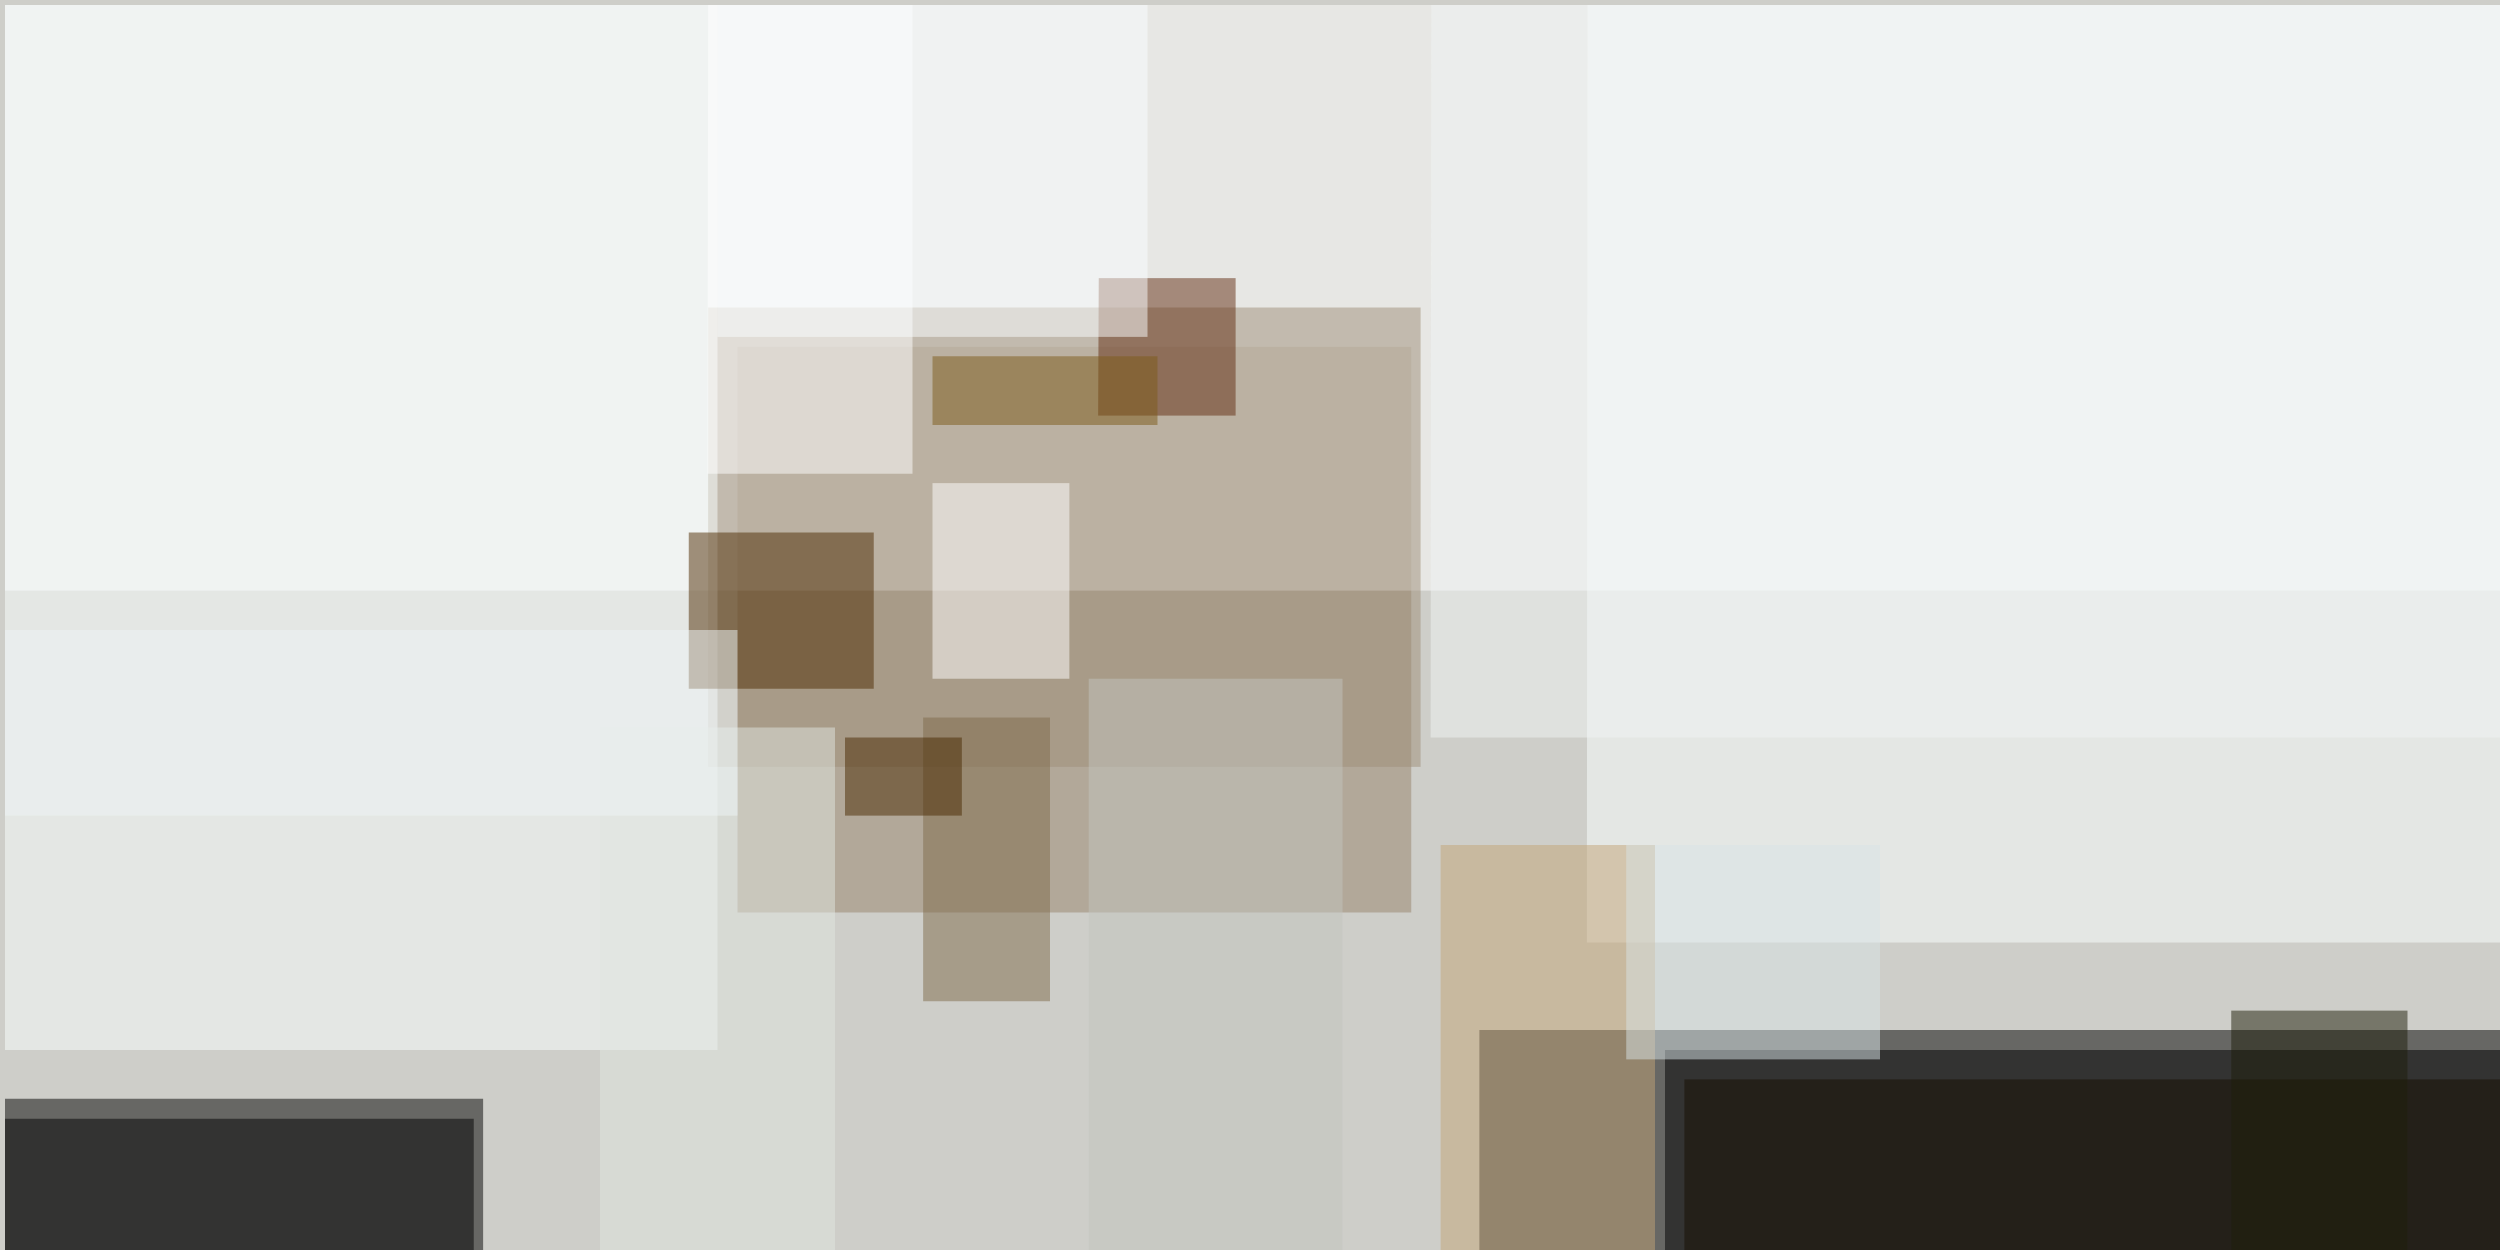 <svg xmlns="http://www.w3.org/2000/svg" viewBox="0 0 400 200"><path fill="#cecec9" d="M0 0h400v200H0z"/><g fill-opacity=".5"><path d="M236.7 164.8h164v36h-164zM.8 175.8h76.5v25H.8z"/><path d="M266.4 168h134.4v32.8H266.4z"/><path fill="#97836a" d="M118 55.5h107.8V146H118z"/><path fill="#fff" d="M.8.8h400v93.7H.8z"/><path fill="#9e8e79" d="M113.3 49.2h114v73.5h-114z"/><path d="M.8 179h75v21.8H.8z"/><path fill="#fbffff" d="M.8.8h114V168H.8z"/><path fill="#faffff" d="M254 .8h146.8v150H253.9z"/><path fill="#4d2a00" d="M110.2 85.2h29.6v25h-29.6z"/><path fill="#c2a576" d="M230.5 135.2h34.3v65.6h-34.3z"/><path fill="#632c10" d="M175.8 44.5h21.9v22h-22z"/><path fill="#fff" d="M113.3.8H146v75h-32.8zm35.9 76.5h21.9v31.3h-21.9z"/><path fill="#170f00" d="M269.5 172.7h131.3v28H269.5z"/><path fill="#7e6b4a" d="M147.7 114.8H168v45.4h-20.3z"/><path fill="#e0e6e1" d="M96 116.4h37.6v84.4H96z"/><path fill="#fafeff" d="M114.8.8h68.8v53.1h-68.8z"/><path fill="#482800" d="M135.2 118h18.7v12.5h-18.7z"/><path fill="#7c5a19" d="M149.2 57h36v11h-36z"/><path fill="#c3c4be" d="M174.2 108.6h40.6v92.2h-40.6z"/><path fill="#f1f5f5" d="M229 .8h171.8V118H228.9z"/><path fill="#d8e5e6" d="M260.2 135.2h40.6v34.3h-40.6z"/><path fill="#1e1e0b" d="M357 161.7h28.2v39H357z"/><path fill="#eff5f7" d="M.8 100.8H118v29.7H.8z"/></g></svg>